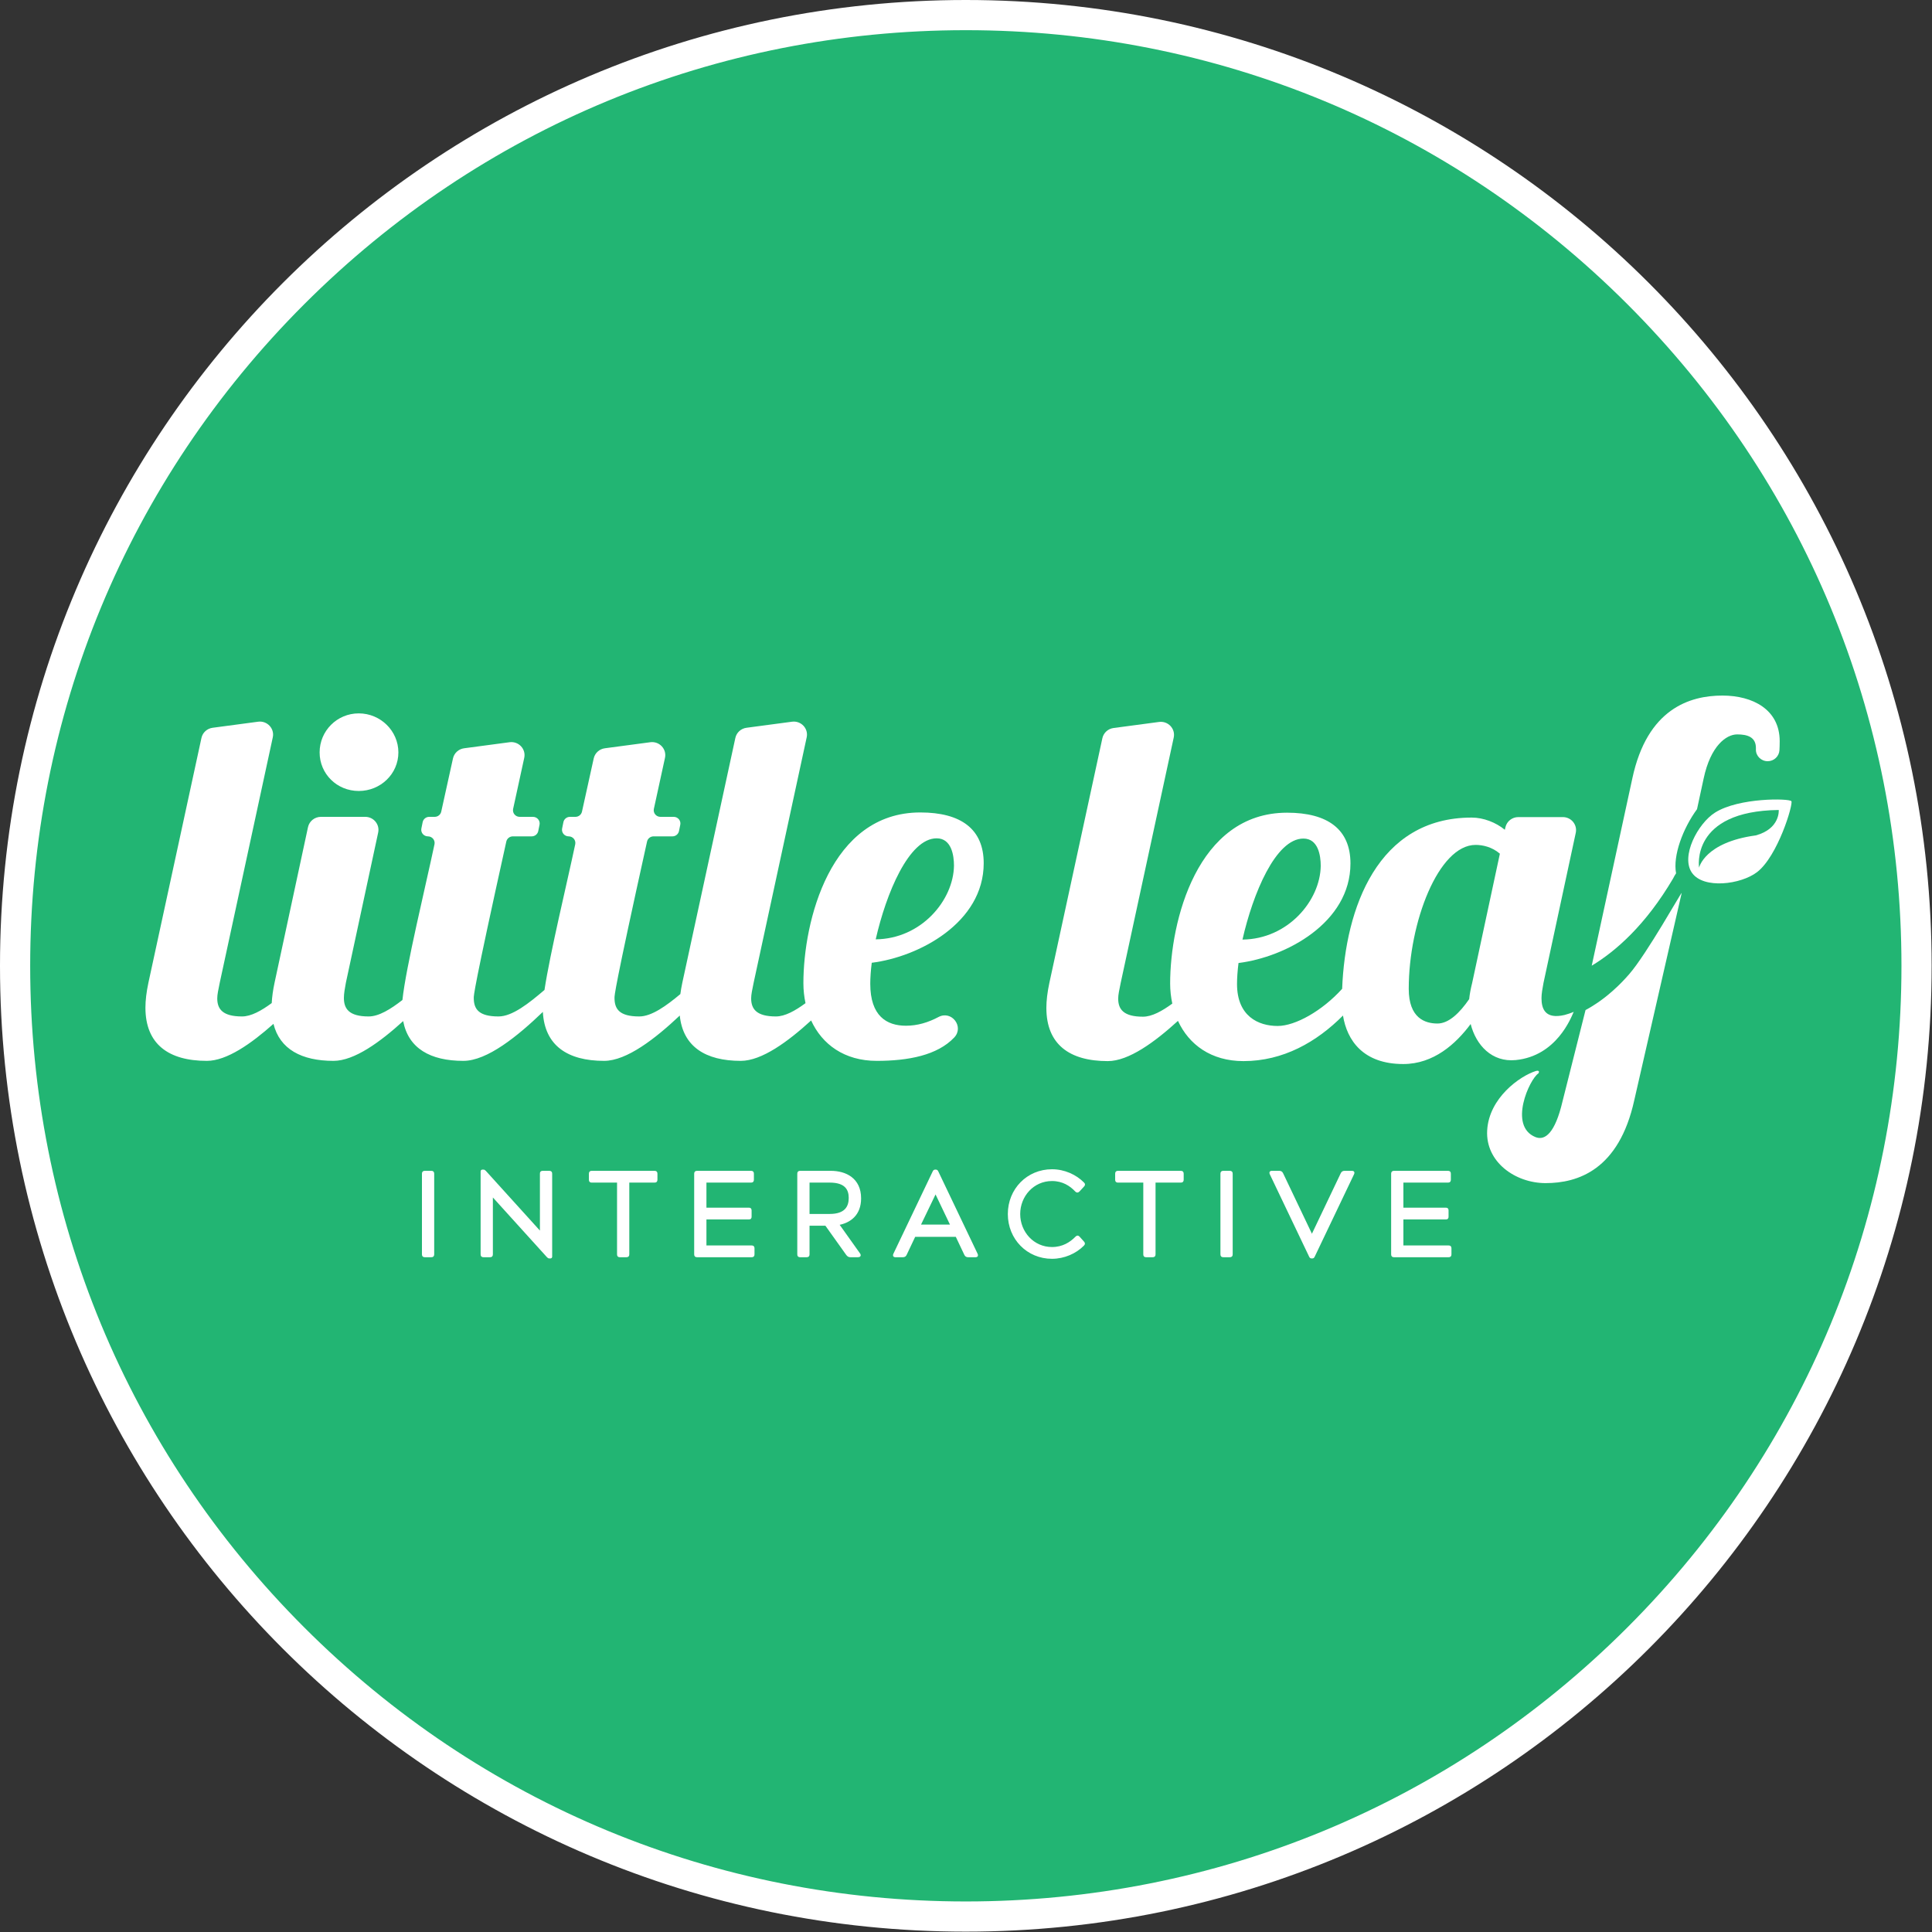 <?xml version="1.0" encoding="UTF-8" standalone="no"?>
<!DOCTYPE svg PUBLIC "-//W3C//DTD SVG 1.1//EN" "http://www.w3.org/Graphics/SVG/1.1/DTD/svg11.dtd">
<svg width="100%" height="100%" viewBox="0 0 352 352" version="1.1" xmlns="http://www.w3.org/2000/svg" xmlns:xlink="http://www.w3.org/1999/xlink" xml:space="preserve" xmlns:serif="http://www.serif.com/" style="fill-rule:evenodd;clip-rule:evenodd;stroke-linecap:round;stroke-linejoin:round;stroke-miterlimit:10;">
    <rect x="0" y="0" width="352" height="352" fill="#333333" stroke="none"/>
    <g transform="matrix(1,0,0,1,-220.033,-130.533)">
        <g id="Layer-1" serif:id="Layer 1">
            <g transform="matrix(1,0,0,1,396,133.283)">
                <path d="M0,346.435C-95.512,346.435 -173.217,268.73 -173.217,173.217C-173.217,77.705 -95.512,0 0,0C95.513,0 173.218,77.705 173.218,173.217C173.218,268.73 95.513,346.435 0,346.435" style="fill:rgb(34,181,115);fill-rule:nonzero;"/>
            </g>
            <g transform="matrix(1,0,0,1,396,482.467)">
                <path d="M0,-351.934C-97.184,-351.934 -175.967,-273.151 -175.967,-175.967C-175.967,-78.783 -97.184,0 0,0C97.184,0 175.967,-78.783 175.967,-175.967C175.967,-273.151 97.184,-351.934 0,-351.934M0,-346.435C45.534,-346.435 88.342,-328.703 120.539,-296.506C152.736,-264.309 170.468,-221.501 170.468,-175.967C170.468,-130.433 152.736,-87.625 120.539,-55.428C88.342,-23.231 45.534,-5.499 0,-5.499C-45.534,-5.499 -88.342,-23.231 -120.539,-55.428C-152.736,-87.625 -170.468,-130.433 -170.468,-175.967C-170.468,-221.501 -152.736,-264.309 -120.539,-296.506C-88.342,-328.703 -45.534,-346.435 0,-346.435" style="fill:white;fill-rule:nonzero;"/>
            </g>
            <g transform="matrix(1,0,0,1,390.684,302.352)">
                <path d="M0,-19.082C2.707,-19.082 3.159,-15.97 3.159,-14.103C3.068,-7.789 -2.798,-0.765 -11.101,-0.676C-9.205,-9.034 -5.054,-19.082 0,-19.082M-120.826,14.72C-119.687,19.332 -115.713,21.465 -109.89,21.465C-106.096,21.465 -101.384,18.028 -97.196,14.219C-96.248,19.183 -92.26,21.465 -86.228,21.465C-81.882,21.465 -76.333,16.957 -71.745,12.544C-71.422,18.668 -67.257,21.465 -60.586,21.465C-56.458,21.465 -51.245,17.398 -46.801,13.209C-46.219,18.872 -42.115,21.465 -35.689,21.465C-31.856,21.465 -27.088,17.958 -22.869,14.104C-20.882,18.446 -16.825,21.465 -10.92,21.465C-5.153,21.465 0.136,20.448 3.202,17.208C5.054,15.25 2.732,12.206 0.341,13.474C-1.541,14.471 -3.491,15.063 -5.595,15.063C-9.115,15.063 -12.093,13.284 -12.093,7.416C-12.093,6.349 -12.003,5.015 -11.822,3.592C-3.249,2.525 8.574,-3.699 8.574,-14.547C8.574,-20.772 4.422,-23.795 -2.978,-23.795C-19.404,-23.795 -24.277,-3.966 -24.277,7.327C-24.277,8.575 -24.139,9.788 -23.892,10.952C-25.776,12.341 -27.641,13.373 -29.281,13.373C-32.801,13.373 -33.794,12.039 -33.794,10.083C-33.794,9.372 -33.613,8.572 -33.343,7.238L-23.676,-37.483C-23.329,-39.088 -24.702,-40.547 -26.352,-40.327L-34.643,-39.223C-35.65,-39.089 -36.462,-38.347 -36.674,-37.368L-46.338,7.238C-46.492,7.959 -46.607,8.64 -46.695,9.296C-49.26,11.441 -51.929,13.373 -54.178,13.373C-57.788,13.373 -58.69,12.039 -58.69,9.994C-58.69,9.555 -58.778,8.681 -52.763,-18.492C-52.641,-19.044 -52.145,-19.438 -51.572,-19.438L-48.137,-19.438C-47.557,-19.438 -47.057,-19.842 -46.943,-20.403L-46.708,-21.558C-46.557,-22.301 -47.134,-22.994 -47.903,-22.994L-50.328,-22.994C-51.103,-22.994 -51.68,-23.699 -51.52,-24.446C-50.706,-28.227 -49.993,-31.483 -49.496,-33.737C-49.142,-35.344 -50.516,-36.81 -52.17,-36.59L-60.449,-35.488C-61.452,-35.354 -62.263,-34.616 -62.478,-33.642L-64.618,-23.94C-64.74,-23.388 -65.236,-22.994 -65.809,-22.994L-66.807,-22.994C-67.387,-22.994 -67.888,-22.59 -68.001,-22.029L-68.236,-20.874C-68.387,-20.131 -67.81,-19.438 -67.041,-19.438C-66.268,-19.438 -65.69,-18.739 -65.848,-17.993C-67.315,-11.055 -70.436,1.835 -71.449,8.543C-74.278,10.967 -77.311,13.373 -79.82,13.373C-83.43,13.373 -84.333,12.039 -84.333,9.994C-84.333,9.555 -84.421,8.681 -78.405,-18.492C-78.283,-19.044 -77.787,-19.438 -77.215,-19.438L-73.78,-19.438C-73.199,-19.438 -72.699,-19.842 -72.585,-20.403L-72.35,-21.558C-72.2,-22.301 -72.776,-22.994 -73.545,-22.994L-75.971,-22.994C-76.745,-22.994 -77.323,-23.699 -77.162,-24.446C-76.349,-28.227 -75.636,-31.483 -75.139,-33.737C-74.784,-35.344 -76.158,-36.81 -77.813,-36.59L-86.091,-35.488C-87.094,-35.354 -87.905,-34.616 -88.121,-33.642L-90.261,-23.94C-90.383,-23.388 -90.879,-22.994 -91.452,-22.994L-92.449,-22.994C-93.03,-22.994 -93.53,-22.59 -93.644,-22.029L-93.878,-20.874C-94.029,-20.131 -93.453,-19.438 -92.684,-19.438C-91.91,-19.438 -91.332,-18.739 -91.49,-17.993C-93.106,-10.355 -96.725,4.499 -97.33,10.373C-99.471,12.046 -101.621,13.373 -103.482,13.373C-107.092,13.373 -107.995,11.951 -107.995,9.994C-107.995,9.194 -107.815,8.216 -107.634,7.238L-101.751,-20.132C-101.434,-21.607 -102.576,-22.994 -104.106,-22.994L-112.181,-22.994C-113.318,-22.994 -114.3,-22.21 -114.536,-21.115L-120.63,7.238C-120.918,8.585 -121.086,9.814 -121.144,10.935C-123.036,12.333 -124.908,13.373 -126.555,13.373C-130.075,13.373 -131.068,12.039 -131.068,10.083C-131.068,9.372 -130.887,8.572 -130.617,7.238L-120.95,-37.483C-120.603,-39.088 -121.976,-40.547 -123.626,-40.327L-131.917,-39.223C-132.924,-39.089 -133.736,-38.347 -133.948,-37.368L-143.613,7.238C-143.974,8.927 -144.154,10.439 -144.154,11.773C-144.154,18.441 -139.912,21.465 -132.963,21.465C-129.336,21.465 -124.871,18.323 -120.826,14.72" style="fill:white;fill-rule:nonzero;"/>
            </g>
            <g transform="matrix(1,0,0,1,539.924,285.645)">
                <path d="M0,-2.906C-9.332,-1.641 -10.327,2.973 -10.327,2.973C-10.327,2.973 -11.998,-7.352 4.186,-7.537C4.186,-7.537 4.485,-4.12 0,-2.906M-7.424,-7.059C-10.559,-5.072 -13.73,0.921 -11.618,3.917C-9.506,6.913 -2.723,6.041 0.225,3.791C4.018,0.895 6.859,-8.614 6.489,-9.139C6.119,-9.663 -3.071,-9.819 -7.424,-7.059" style="fill:white;fill-rule:nonzero;"/>
            </g>
            <g transform="matrix(1,0,0,1,542.094,294.516)">
                <path d="M0,-25.295C1.139,-25.295 2.075,-26.17 2.143,-27.29C2.174,-27.803 2.19,-28.348 2.19,-28.941C2.19,-34.72 -2.733,-37.255 -8.238,-37.255C-14.194,-37.255 -21.956,-34.854 -24.663,-22.139L-32.057,11.96C-27.666,9.312 -22.233,4.564 -17.227,-3.937C-17.055,-4.289 -16.877,-4.607 -16.688,-4.869C-17.293,-8.091 -15.461,-13.015 -12.871,-16.558L-11.667,-22.139C-10.404,-28.096 -7.546,-30.179 -5.561,-30.179C-3.756,-30.179 -2.142,-29.741 -2.142,-27.696C-2.142,-27.609 -2.143,-27.523 -2.145,-27.437C-2.173,-26.259 -1.196,-25.295 0,-25.295" style="fill:white;fill-rule:nonzero;"/>
            </g>
            <g transform="matrix(1,0,0,1,516.893,331.115)">
                <path d="M0,-23.129C-0.206,-22.891 -0.412,-22.66 -0.617,-22.436C-0.654,-22.395 -0.692,-22.355 -0.73,-22.314C-0.915,-22.113 -1.1,-21.917 -1.285,-21.727C-1.325,-21.685 -1.366,-21.643 -1.406,-21.602C-1.598,-21.406 -1.789,-21.215 -1.979,-21.031C-2.004,-21.006 -2.03,-20.981 -2.055,-20.956C-2.713,-20.321 -3.356,-19.754 -3.975,-19.251C-4.007,-19.225 -4.038,-19.2 -4.07,-19.175C-4.238,-19.039 -4.405,-18.907 -4.57,-18.781C-4.614,-18.747 -4.658,-18.713 -4.702,-18.68C-4.855,-18.563 -5.007,-18.45 -5.157,-18.341C-5.2,-18.309 -5.244,-18.277 -5.287,-18.246C-5.445,-18.132 -5.6,-18.024 -5.753,-17.918C-5.783,-17.899 -5.812,-17.877 -5.841,-17.858C-6.205,-17.61 -6.553,-17.387 -6.885,-17.185C-6.932,-17.156 -6.978,-17.13 -7.024,-17.102C-7.136,-17.034 -7.247,-16.969 -7.356,-16.906C-7.415,-16.872 -7.473,-16.839 -7.532,-16.806C-7.623,-16.754 -7.714,-16.704 -7.802,-16.656C-7.863,-16.623 -7.923,-16.59 -7.983,-16.558L-12.188,0.126C-13.53,5.834 -15.36,7.301 -17.115,6.586C-22.09,4.558 -18.182,-3.987 -16.573,-5.015C-16.27,-5.487 -16.686,-5.561 -16.999,-5.464C-19.968,-4.544 -25.579,-0.526 -25.905,5.372C-26.225,11.143 -20.761,14.975 -15.256,14.975C-9.39,14.975 -1.899,12.575 0.898,-0.141L9.535,-37.894C9.492,-38.104 3.2,-26.822 0,-23.129" style="fill:white;fill-rule:nonzero;"/>
            </g>
            <g transform="matrix(1,0,0,1,488.25,276.61)">
                <path d="M0,33.024C-0.271,34.091 -0.451,35.069 -0.541,35.958C-2.256,38.448 -4.242,40.404 -6.317,40.404C-8.574,40.404 -11.552,39.426 -11.552,34.091C-11.552,21.998 -6.137,7.86 0.632,7.86C1.895,7.86 3.61,8.216 5.054,9.461L0,33.024ZM-30.745,6.704C-28.037,6.704 -27.586,9.816 -27.586,11.684C-27.676,17.997 -33.542,25.021 -41.845,25.11C-39.95,16.752 -35.798,6.704 -30.745,6.704M18.502,38.269C18.162,38.453 17.112,38.782 16.829,38.848C13.313,39.667 12.635,37.737 12.635,35.781C12.635,34.98 12.815,34.002 12.996,33.024L18.879,5.654C19.195,4.18 18.054,2.792 16.524,2.792L8.412,2.792C7.292,2.792 6.319,3.554 6.067,4.63L5.956,5.104C4.332,3.77 2.076,2.881 -0.09,2.881C-17.2,2.881 -23.115,19.339 -23.685,34.08C-27.328,38.107 -32.217,40.849 -35.438,40.849C-38.957,40.849 -42.838,39.07 -42.838,33.202C-42.838,32.135 -42.748,30.801 -42.567,29.378C-33.994,28.311 -22.171,22.087 -22.171,11.239C-22.171,5.015 -26.322,1.991 -33.723,1.991C-50.148,1.991 -55.022,21.82 -55.022,33.113C-55.022,34.373 -54.882,35.597 -54.63,36.771C-56.5,38.144 -58.348,39.159 -59.976,39.159C-63.496,39.159 -64.488,37.826 -64.488,35.869C-64.488,35.158 -64.308,34.358 -64.037,33.024L-54.371,-11.697C-54.024,-13.302 -55.396,-14.76 -57.047,-14.541L-65.337,-13.437C-66.344,-13.303 -67.157,-12.561 -67.369,-11.582L-77.033,33.024C-77.394,34.713 -77.574,36.225 -77.574,37.559C-77.574,44.228 -73.333,47.251 -66.384,47.251C-62.561,47.251 -57.809,43.763 -53.598,39.921C-51.605,44.246 -47.556,47.251 -41.665,47.251C-34.426,47.251 -28.339,43.778 -23.533,38.95C-22.801,43.458 -19.873,47.784 -12.544,47.784C-7.039,47.784 -2.978,44.139 -0.271,40.493C0.704,44.336 3.596,47.491 7.939,47.061C15.363,46.327 18.024,39.356 18.502,38.269" style="fill:white;fill-rule:nonzero;"/>
            </g>
            <g transform="matrix(1,0,0,1,297.079,359.049)">
                <path d="M0,-14.654C0,-14.94 0.088,-15.028 0.374,-15.028L1.519,-15.028C1.804,-15.028 1.893,-14.94 1.893,-14.654L1.893,0C1.893,0.286 1.804,0.374 1.519,0.374L0.374,0.374C0.088,0.374 0,0.286 0,0L0,-14.654Z" style="fill:white;fill-rule:nonzero;stroke:white;stroke-width:0.34px;"/>
            </g>
            <g transform="matrix(1,0,0,1,309.684,355.156)">
                <path d="M0,-6.866L-0.022,-6.866L-0.022,3.894C-0.022,4.18 -0.11,4.268 -0.396,4.268L-1.541,4.268C-1.826,4.268 -1.915,4.18 -1.915,3.894L-1.915,-11.178C-1.915,-11.31 -1.871,-11.354 -1.738,-11.354L-1.584,-11.354C-1.452,-11.354 -1.364,-11.31 -1.254,-11.178L8.867,-0.001L8.889,-0.001L8.889,-10.761C8.889,-11.047 8.955,-11.135 9.241,-11.135L10.407,-11.135C10.693,-11.135 10.781,-11.047 10.781,-10.761L10.781,4.312C10.781,4.444 10.737,4.488 10.605,4.488L10.451,4.488C10.319,4.488 10.231,4.444 10.121,4.312L0,-6.866Z" style="fill:white;fill-rule:nonzero;stroke:white;stroke-width:0.34px;"/>
            </g>
            <g transform="matrix(1,0,0,1,339.27,359.424)">
                <path d="M0,-15.402C0.286,-15.402 0.374,-15.314 0.374,-15.028L0.374,-13.971C0.374,-13.685 0.286,-13.597 0,-13.597L-4.753,-13.597L-4.753,-0.374C-4.753,-0.088 -4.841,0 -5.127,0L-6.293,0C-6.557,0 -6.645,-0.088 -6.645,-0.374L-6.645,-13.597L-11.42,-13.597C-11.684,-13.597 -11.772,-13.685 -11.772,-13.971L-11.772,-15.028C-11.772,-15.314 -11.684,-15.402 -11.42,-15.402L0,-15.402Z" style="fill:white;fill-rule:nonzero;stroke:white;stroke-width:0.34px;"/>
            </g>
            <g transform="matrix(1,0,0,1,347.053,344.022)">
                <path d="M0,15.402C-0.286,15.402 -0.374,15.314 -0.374,15.028L-0.374,0.374C-0.374,0.088 -0.286,0 0,0L9.813,0C10.078,0 10.166,0.088 10.166,0.374L10.166,1.43C10.166,1.716 10.078,1.804 9.813,1.804L1.519,1.804L1.519,6.711L9.396,6.711C9.682,6.711 9.748,6.798 9.748,7.085L9.748,8.163C9.748,8.449 9.682,8.515 9.396,8.515L1.519,8.515L1.519,13.597L9.923,13.597C10.188,13.597 10.276,13.686 10.276,13.971L10.276,15.028C10.276,15.314 10.188,15.402 9.923,15.402L0,15.402Z" style="fill:white;fill-rule:nonzero;stroke:white;stroke-width:0.34px;"/>
            </g>
            <g transform="matrix(1,0,0,1,371.207,351.569)">
                <path d="M0,0.308C2.882,0.308 3.63,-1.167 3.63,-2.773C3.63,-4.379 2.882,-5.743 0,-5.743L-3.851,-5.743L-3.851,0.308L0,0.308ZM-3.851,7.481C-3.851,7.767 -3.939,7.855 -4.225,7.855L-5.391,7.855C-5.655,7.855 -5.743,7.767 -5.743,7.481L-5.743,-7.173C-5.743,-7.46 -5.655,-7.547 -5.391,-7.547L0.198,-7.547C2.86,-7.547 5.544,-6.271 5.544,-2.707C5.544,0.264 3.674,1.628 1.518,2.002L5.369,7.414C5.588,7.723 5.435,7.855 5.126,7.855L3.762,7.855C3.476,7.855 3.3,7.723 3.124,7.481L-0.704,2.112L-3.851,2.112L-3.851,7.481Z" style="fill:white;fill-rule:nonzero;stroke:white;stroke-width:0.34px;"/>
            </g>
            <g transform="matrix(1,0,0,1,390.475,355.442)">
                <path d="M0,-7.658L-2.905,-1.629L2.904,-1.629L0.022,-7.658L0,-7.658ZM7.525,3.608C7.635,3.827 7.569,3.982 7.349,3.982L5.963,3.982C5.677,3.982 5.522,3.894 5.391,3.608L3.807,0.263L-3.807,0.263L-5.391,3.608C-5.523,3.894 -5.655,3.982 -5.963,3.982L-7.349,3.982C-7.569,3.982 -7.635,3.827 -7.525,3.608L-0.352,-11.421C-0.264,-11.596 -0.198,-11.64 -0.066,-11.64L0.066,-11.64C0.198,-11.64 0.264,-11.596 0.352,-11.421L7.525,3.608Z" style="fill:white;fill-rule:nonzero;stroke:white;stroke-width:0.34px;"/>
            </g>
            <g transform="matrix(1,0,0,1,416.124,347.498)">
                <path d="M0,8.449C0.197,8.251 0.329,8.295 0.506,8.493L1.254,9.329C1.452,9.55 1.474,9.659 1.254,9.88C-0.133,11.288 -2.245,12.212 -4.423,12.212C-8.868,12.212 -12.3,8.713 -12.3,4.224C-12.3,-0.264 -8.868,-3.763 -4.423,-3.763C-2.201,-3.763 -0.11,-2.817 1.298,-1.386C1.496,-1.189 1.452,-1.078 1.254,-0.859L0.483,-0.022C0.264,0.198 0.132,0.198 -0.066,-0C-1.034,-1.034 -2.442,-1.958 -4.423,-1.958C-7.855,-1.958 -10.386,0.902 -10.386,4.224C-10.386,7.547 -7.855,10.407 -4.423,10.407C-2.442,10.407 -1.034,9.506 0,8.449" style="fill:white;fill-rule:nonzero;"/>
            </g>
            <g transform="matrix(1,0,0,1,416.124,347.498)">
                <path d="M0,8.449C0.197,8.251 0.329,8.295 0.506,8.493L1.254,9.329C1.452,9.55 1.474,9.659 1.254,9.88C-0.133,11.288 -2.245,12.212 -4.423,12.212C-8.868,12.212 -12.3,8.713 -12.3,4.224C-12.3,-0.264 -8.868,-3.763 -4.423,-3.763C-2.201,-3.763 -0.11,-2.817 1.298,-1.386C1.496,-1.189 1.452,-1.078 1.254,-0.859L0.483,-0.022C0.264,0.198 0.132,0.198 -0.066,-0C-1.034,-1.034 -2.442,-1.958 -4.423,-1.958C-7.855,-1.958 -10.386,0.902 -10.386,4.224C-10.386,7.547 -7.855,10.407 -4.423,10.407C-2.442,10.407 -1.034,9.506 0,8.449Z" style="fill:none;fill-rule:nonzero;stroke:white;stroke-width:0.34px;"/>
            </g>
            <g transform="matrix(1,0,0,1,435.15,359.424)">
                <path d="M0,-15.402C0.286,-15.402 0.374,-15.314 0.374,-15.028L0.374,-13.971C0.374,-13.685 0.286,-13.597 0,-13.597L-4.753,-13.597L-4.753,-0.374C-4.753,-0.088 -4.841,0 -5.127,0L-6.293,0C-6.557,0 -6.646,-0.088 -6.646,-0.374L-6.646,-13.597L-11.42,-13.597C-11.684,-13.597 -11.771,-13.685 -11.771,-13.971L-11.771,-15.028C-11.771,-15.314 -11.684,-15.402 -11.42,-15.402L0,-15.402Z" style="fill:white;fill-rule:nonzero;stroke:white;stroke-width:0.34px;"/>
            </g>
            <g transform="matrix(1,0,0,1,442.559,359.049)">
                <path d="M0,-14.654C0,-14.94 0.088,-15.028 0.374,-15.028L1.519,-15.028C1.805,-15.028 1.893,-14.94 1.893,-14.654L1.893,0C1.893,0.286 1.805,0.374 1.519,0.374L0.374,0.374C0.088,0.374 0,0.286 0,0L0,-14.654Z" style="fill:white;fill-rule:nonzero;stroke:white;stroke-width:0.34px;"/>
            </g>
            <g transform="matrix(1,0,0,1,451.533,359.269)">
                <path d="M0,-14.874C-0.11,-15.094 -0.044,-15.248 0.176,-15.248L1.562,-15.248C1.848,-15.248 2.002,-15.16 2.134,-14.874L7.503,-3.608L7.547,-3.608L12.916,-14.874C13.048,-15.16 13.201,-15.248 13.487,-15.248L14.874,-15.248C15.094,-15.248 15.16,-15.094 15.05,-14.874L7.877,0.154C7.789,0.33 7.723,0.374 7.591,0.374L7.459,0.374C7.327,0.374 7.261,0.33 7.173,0.154L0,-14.874Z" style="fill:white;fill-rule:nonzero;stroke:white;stroke-width:0.34px;"/>
            </g>
            <g transform="matrix(1,0,0,1,474.035,344.022)">
                <path d="M0,15.402C-0.286,15.402 -0.374,15.314 -0.374,15.028L-0.374,0.374C-0.374,0.088 -0.286,0 0,0L9.813,0C10.077,0 10.166,0.088 10.166,0.374L10.166,1.43C10.166,1.716 10.077,1.804 9.813,1.804L1.519,1.804L1.519,6.711L9.396,6.711C9.682,6.711 9.748,6.798 9.748,7.085L9.748,8.163C9.748,8.449 9.682,8.515 9.396,8.515L1.519,8.515L1.519,13.597L9.924,13.597C10.188,13.597 10.275,13.686 10.275,13.971L10.275,15.028C10.275,15.314 10.188,15.402 9.924,15.402L0,15.402Z" style="fill:white;fill-rule:nonzero;stroke:white;stroke-width:0.34px;"/>
            </g>
            <g transform="matrix(1,0,0,1,285.396,260.507)">
                <path d="M0,14.138C3.971,14.138 7.22,11.026 7.22,7.113C7.22,3.201 3.971,0 0,0C-3.971,0 -7.13,3.201 -7.13,7.113C-7.13,11.026 -3.971,14.138 0,14.138" style="fill:white;fill-rule:nonzero;"/>
            </g>
        </g>
    </g>
</svg>
